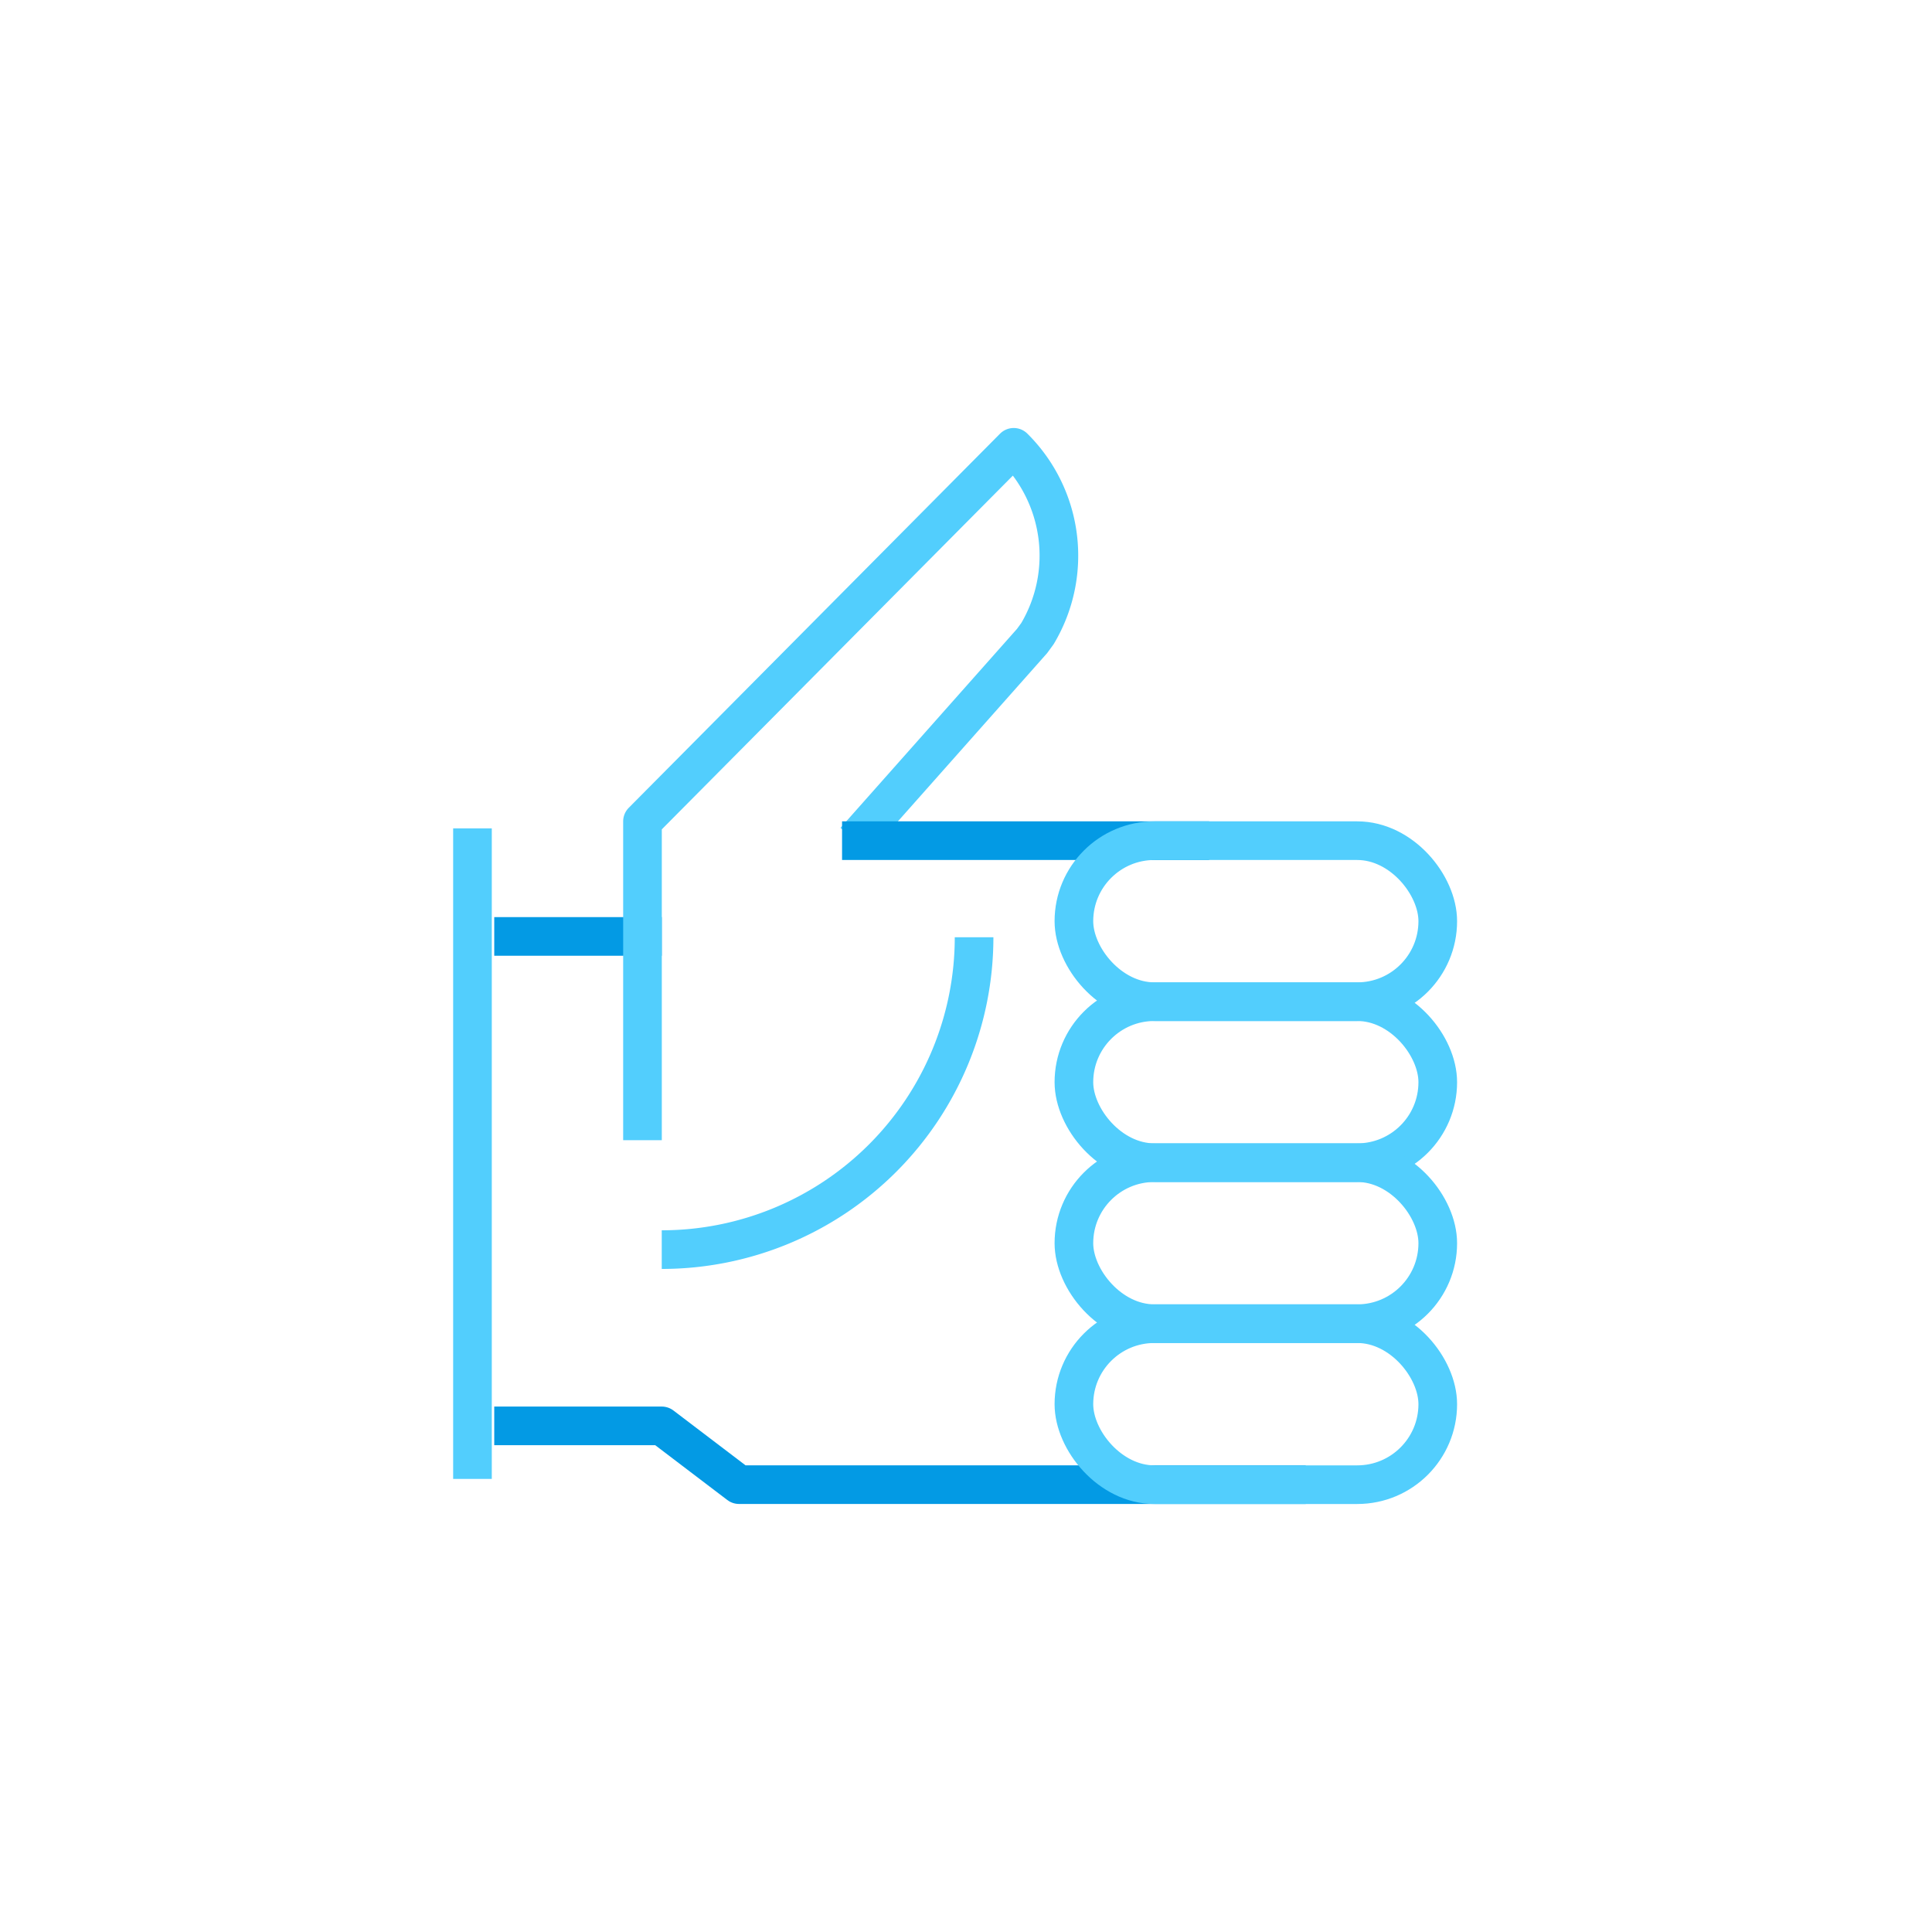 <svg xmlns="http://www.w3.org/2000/svg" viewBox="0 0 600 600"><defs><style>.a,.b,.c{fill:none;stroke-width:12px;}.a,.b{stroke:#52cefd;}.a{stroke-miterlimit:10;}.b,.c{stroke-linejoin:round;}.c{stroke:#039ae4;}</style></defs><title>testimonials</title><line class="a" x1="146.73" y1="257.26" x2="146.73" y2="459.29"/><path class="b" d="M302.51,291.08a97,97,0,0,1-97,97"/><line class="c" x1="153.49" y1="290.82" x2="205.51" y2="290.82"/><polyline class="c" points="405.51 461.07 229.51 461.07 205.51 442.82 153.49 442.82"/><path class="b" d="M265.51,261.08l55-62,1.69-2.32a47.35,47.35,0,0,0-7.38-57.84L199.53,255.09l0,99"/><line class="c" x1="261.51" y1="261.08" x2="375.51" y2="261.08"/><rect class="b" x="333.51" y="261.08" width="113" height="50" rx="25" ry="25"/><rect class="b" x="333.51" y="311.08" width="113" height="50" rx="25" ry="25"/><rect class="b" x="333.51" y="361.08" width="113" height="50" rx="25" ry="25"/><rect class="b" x="333.51" y="411.08" width="113" height="50" rx="25" ry="25"/></svg>
